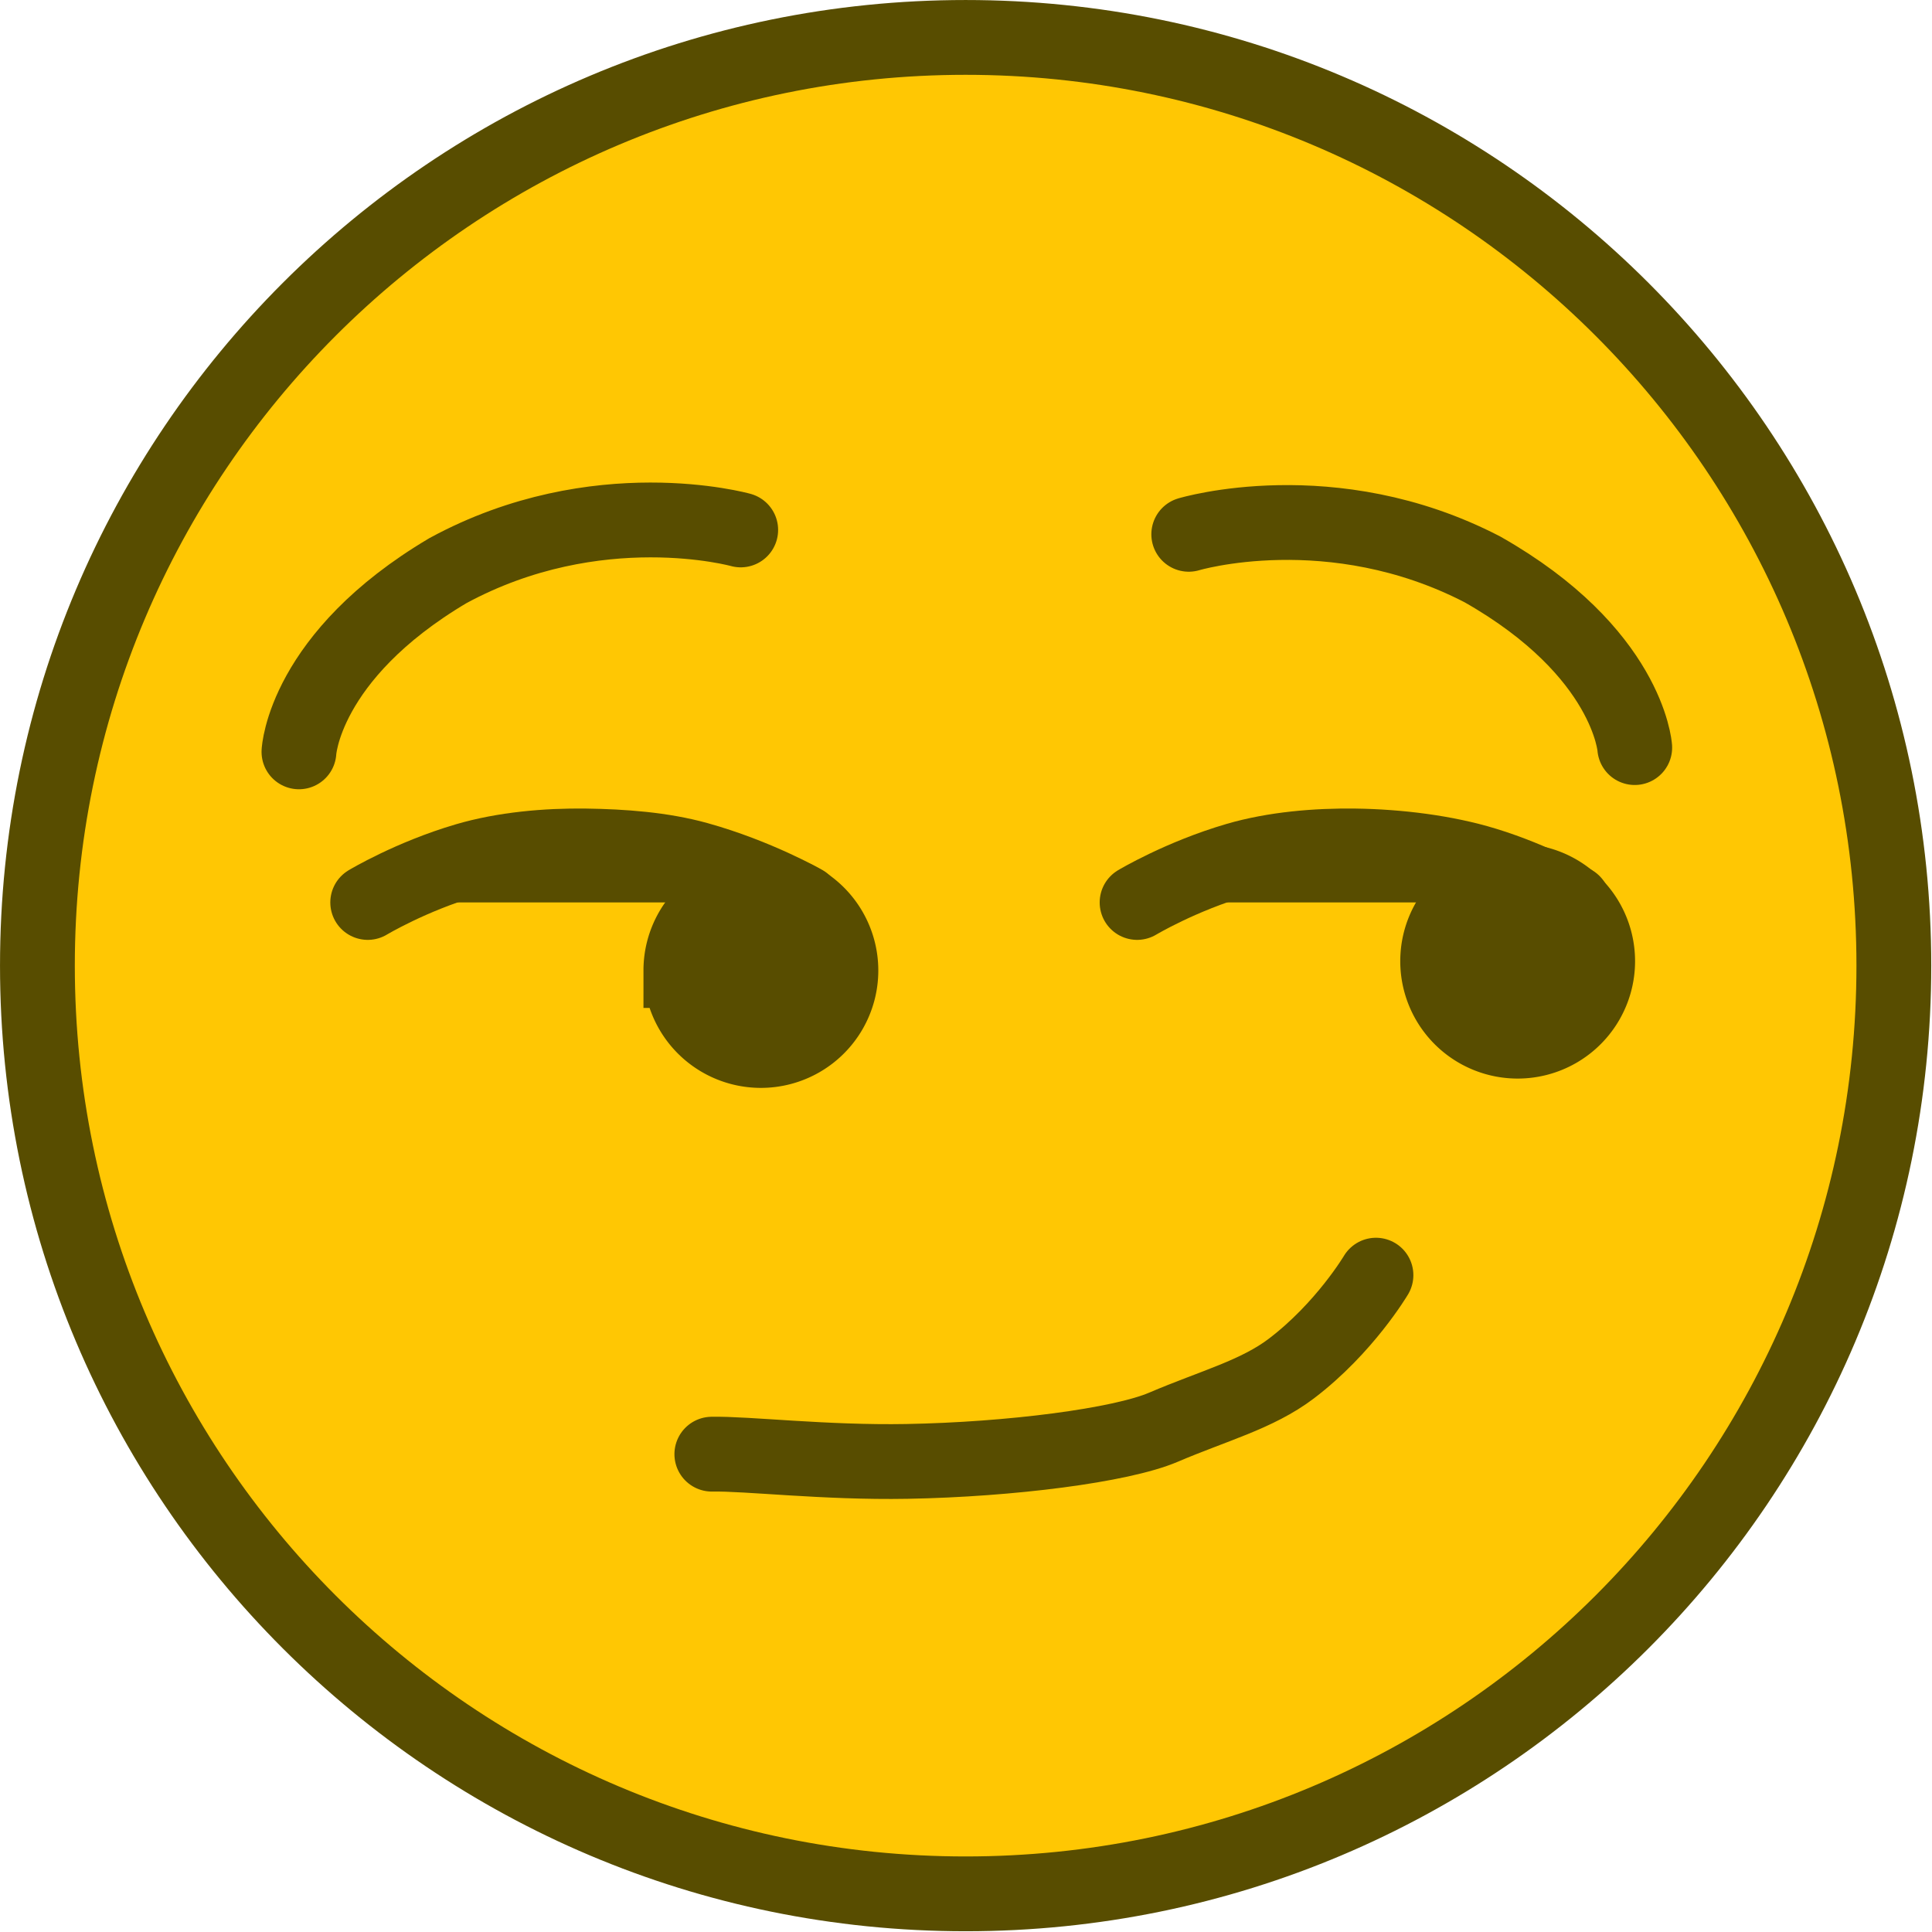 <svg xmlns="http://www.w3.org/2000/svg" width="84" height="84" viewBox="0 0 84 84"><path fill="#f3be3a" stroke="#b76b00" stroke-width="4.958" d="M2.48 64C2.48 30.023 30.022 2.48 64 2.48S125.52 30.022 125.52 64 97.978 125.52 64 125.52 2.48 97.978 2.48 64Z" style="mix-blend-mode:normal;fill:#ffc703;fill-opacity:1;fill-rule:nonzero;stroke:#584d00;stroke-width:4.958;stroke-linejoin:miter;stroke-miterlimit:10;stroke-dasharray:none;stroke-dashoffset:0;stroke-opacity:1" transform="scale(.656)"/><path fill="none" stroke="#000" stroke-linecap="round" stroke-width="4.958" d="M19.814 49.831s.306-6.334 9.869-12.008c9.881-5.365 19.41-2.7 19.41-2.7m29.695.29s9.475-2.85 19.459 2.322c9.671 5.486 10.1 11.814 10.1 11.814" data-paper-data="{&quot;index&quot;:null}" style="mix-blend-mode:normal;fill-rule:nonzero;stroke:#584d00;stroke-linejoin:miter;stroke-miterlimit:10;stroke-dasharray:none;stroke-dashoffset:0;stroke-opacity:1" transform="scale(.656)"/><g stroke="#000" stroke-width="5" style="mix-blend-mode:normal;fill:#584d00;fill-opacity:1;fill-rule:nonzero;stroke:#584d00;stroke-linejoin:miter;stroke-miterlimit:10;stroke-dasharray:none;stroke-dashoffset:0;stroke-opacity:1"><path fill="none" stroke-linecap="round" d="M251.689 177.368s2.922-1.75 6.681-2.846c2.464-.717 5.288-.958 7.885-.923 2.884.04 6.039.428 8.671 1.235 3.367 1.032 5.88 2.534 5.88 2.534" data-paper-data="{&quot;index&quot;:null}" style="fill:#584d00;fill-opacity:1;stroke:#584d00;stroke-opacity:1" transform="translate(-114.41 -76.23)scale(.651)"/><path fill="#000" d="M271.764 181.29a5.341 5.341 0 1 1 10.682 0 5.341 5.341 0 0 1-10.682 0z" style="fill:#584d00;fill-opacity:1;stroke:#584d00;stroke-opacity:1" transform="translate(-114.41 -76.23)scale(.651)"/></g><g stroke="#000" stroke-width="5" style="mix-blend-mode:normal;fill:#584d00;fill-opacity:1;fill-rule:nonzero;stroke:#584d00;stroke-linejoin:miter;stroke-miterlimit:10;stroke-dasharray:none;stroke-dashoffset:0;stroke-opacity:1"><path fill="none" stroke-linecap="round" d="M200.305 177.368s2.874-1.728 6.588-2.819c2.486-.73 5.348-.986 7.978-.95 2.455.034 5.105.225 7.463.881 3.956 1.1 7.088 2.888 7.088 2.888" data-paper-data="{&quot;index&quot;:null}" style="fill:#584d00;fill-opacity:1;stroke:#584d00;stroke-opacity:1" transform="translate(-114.41 -76.23)scale(.651)"/><path fill="#000" d="M221.22 181.912a5.341 5.341 0 1 1 10.684 0 5.341 5.341 0 0 1-10.683 0z" style="fill:#584d00;fill-opacity:1;stroke:#584d00;stroke-opacity:1" transform="translate(-114.41 -76.23)scale(.651)"/></g><path fill="none" stroke="#000" stroke-linecap="round" stroke-width="4.958" d="M91.196 84.515s-2.07 3.5-5.601 6.185c-2.275 1.73-5.156 2.47-8.48 3.891-2.815 1.205-10.15 2.145-17.004 2.268-5.452.097-10.601-.528-12.932-.48" data-paper-data="{&quot;index&quot;:null}" style="mix-blend-mode:normal;fill-rule:nonzero;stroke:#584d00;stroke-linejoin:miter;stroke-miterlimit:10;stroke-dasharray:none;stroke-dashoffset:0;stroke-opacity:1" transform="scale(.656)"/></svg>